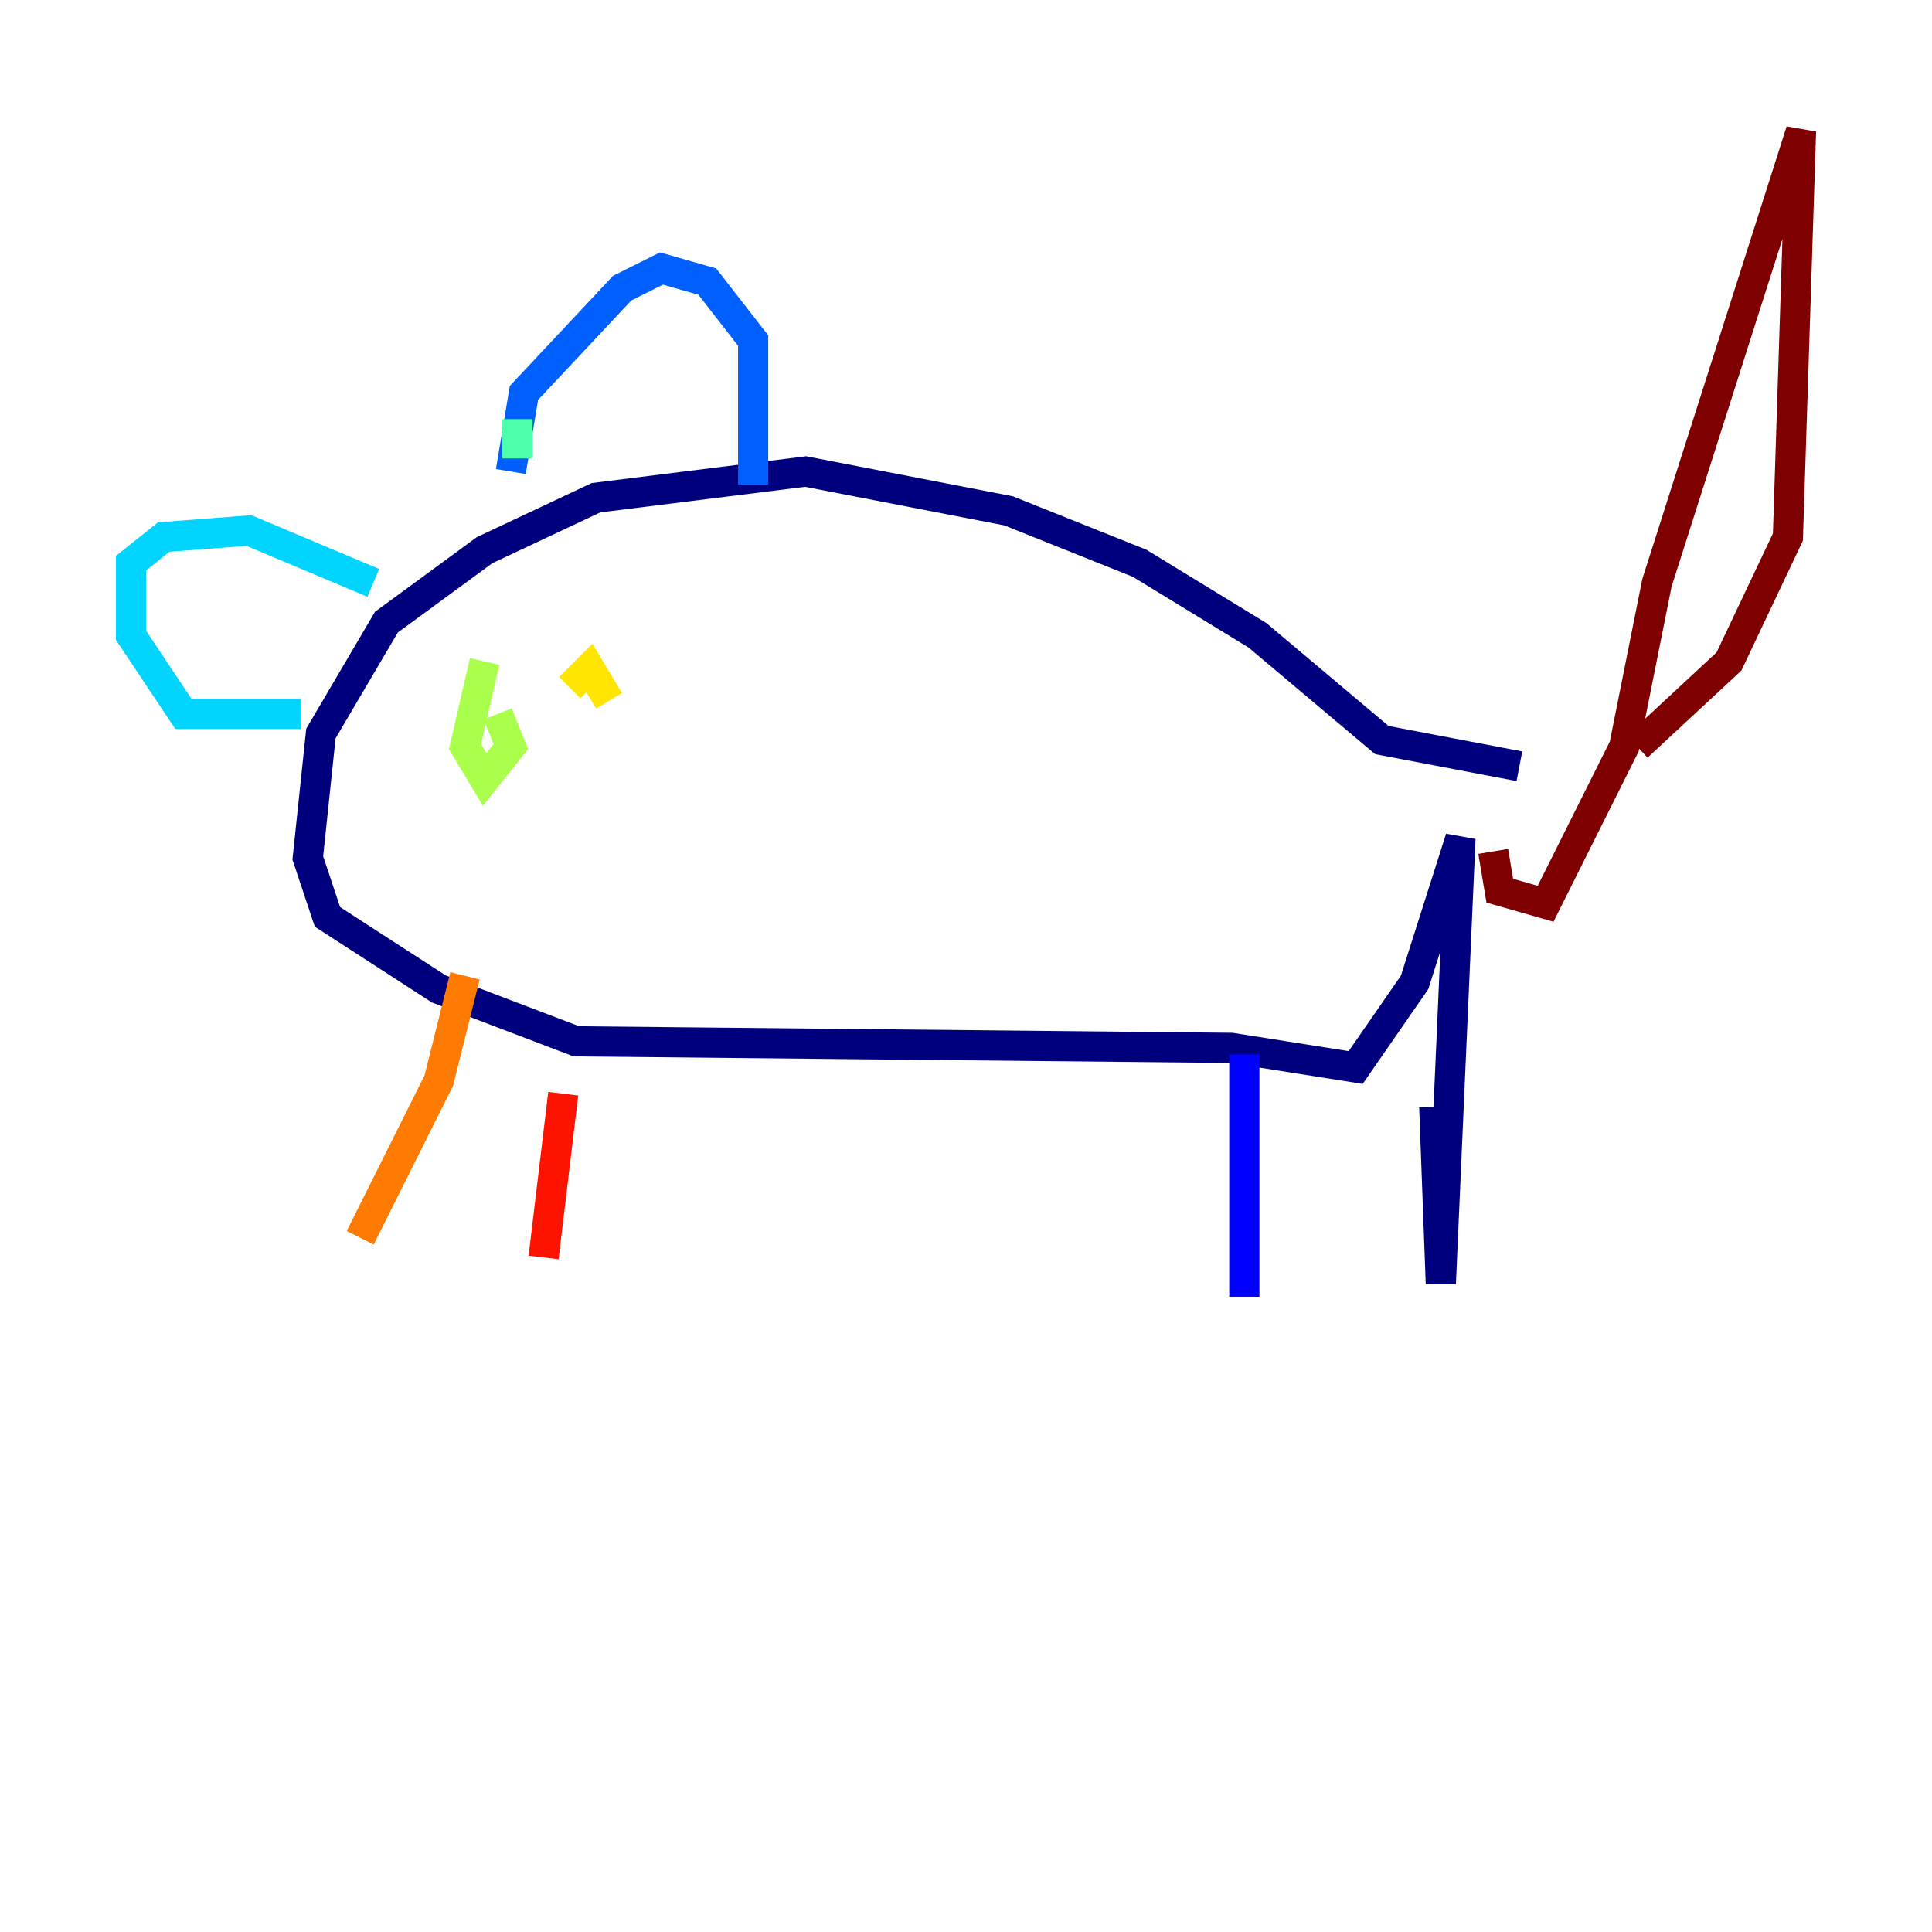 <?xml version="1.0" encoding="utf-8" ?>
<svg baseProfile="tiny" height="128" version="1.2" viewBox="0,0,128,128" width="128" xmlns="http://www.w3.org/2000/svg" xmlns:ev="http://www.w3.org/2001/xml-events" xmlns:xlink="http://www.w3.org/1999/xlink"><defs /><polyline fill="none" points="100.664,50.766 91.552,49.031 83.308,42.088 75.498,37.315 66.82,33.844 53.37,31.241 39.485,32.976 32.108,36.447 25.6,41.22 21.261,48.597 20.393,56.841 21.695,60.746 29.071,65.519 38.183,68.99 81.573,69.424 89.817,70.725 93.722,65.085 96.759,55.539 95.458,85.044 95.024,73.329" stroke="#00007f" stroke-width="2" /><polyline fill="none" points="82.441,69.858 82.441,85.912" stroke="#0000fe" stroke-width="2" /><polyline fill="none" points="33.844,31.241 34.712,26.034 41.22,19.091 43.824,17.79 46.861,18.658 49.898,22.563 49.898,32.108" stroke="#0060ff" stroke-width="2" /><polyline fill="none" points="19.959,47.295 12.149,47.295 8.678,42.088 8.678,37.315 10.848,35.58 16.488,35.146 24.732,38.617" stroke="#00d4ff" stroke-width="2" /><polyline fill="none" points="34.278,27.77 34.278,30.373" stroke="#4cffaa" stroke-width="2" /><polyline fill="none" points="32.108,43.824 30.807,49.464 32.108,51.634 33.844,49.464 32.976,47.295" stroke="#aaff4c" stroke-width="2" /><polyline fill="none" points="40.352,46.427 39.051,44.258 37.749,45.559" stroke="#ffe500" stroke-width="2" /><polyline fill="none" points="30.807,64.651 29.071,71.593 23.864,82.007" stroke="#ff7a00" stroke-width="2" /><polyline fill="none" points="37.315,72.461 36.014,83.308" stroke="#fe1200" stroke-width="2" /><polyline fill="none" points="108.475,49.464 114.549,43.824 118.454,35.58 119.322,8.678 109.776,38.617 107.607,49.464 102.4,59.878 99.363,59.01 98.929,56.407" stroke="#7f0000" stroke-width="2" /></svg>